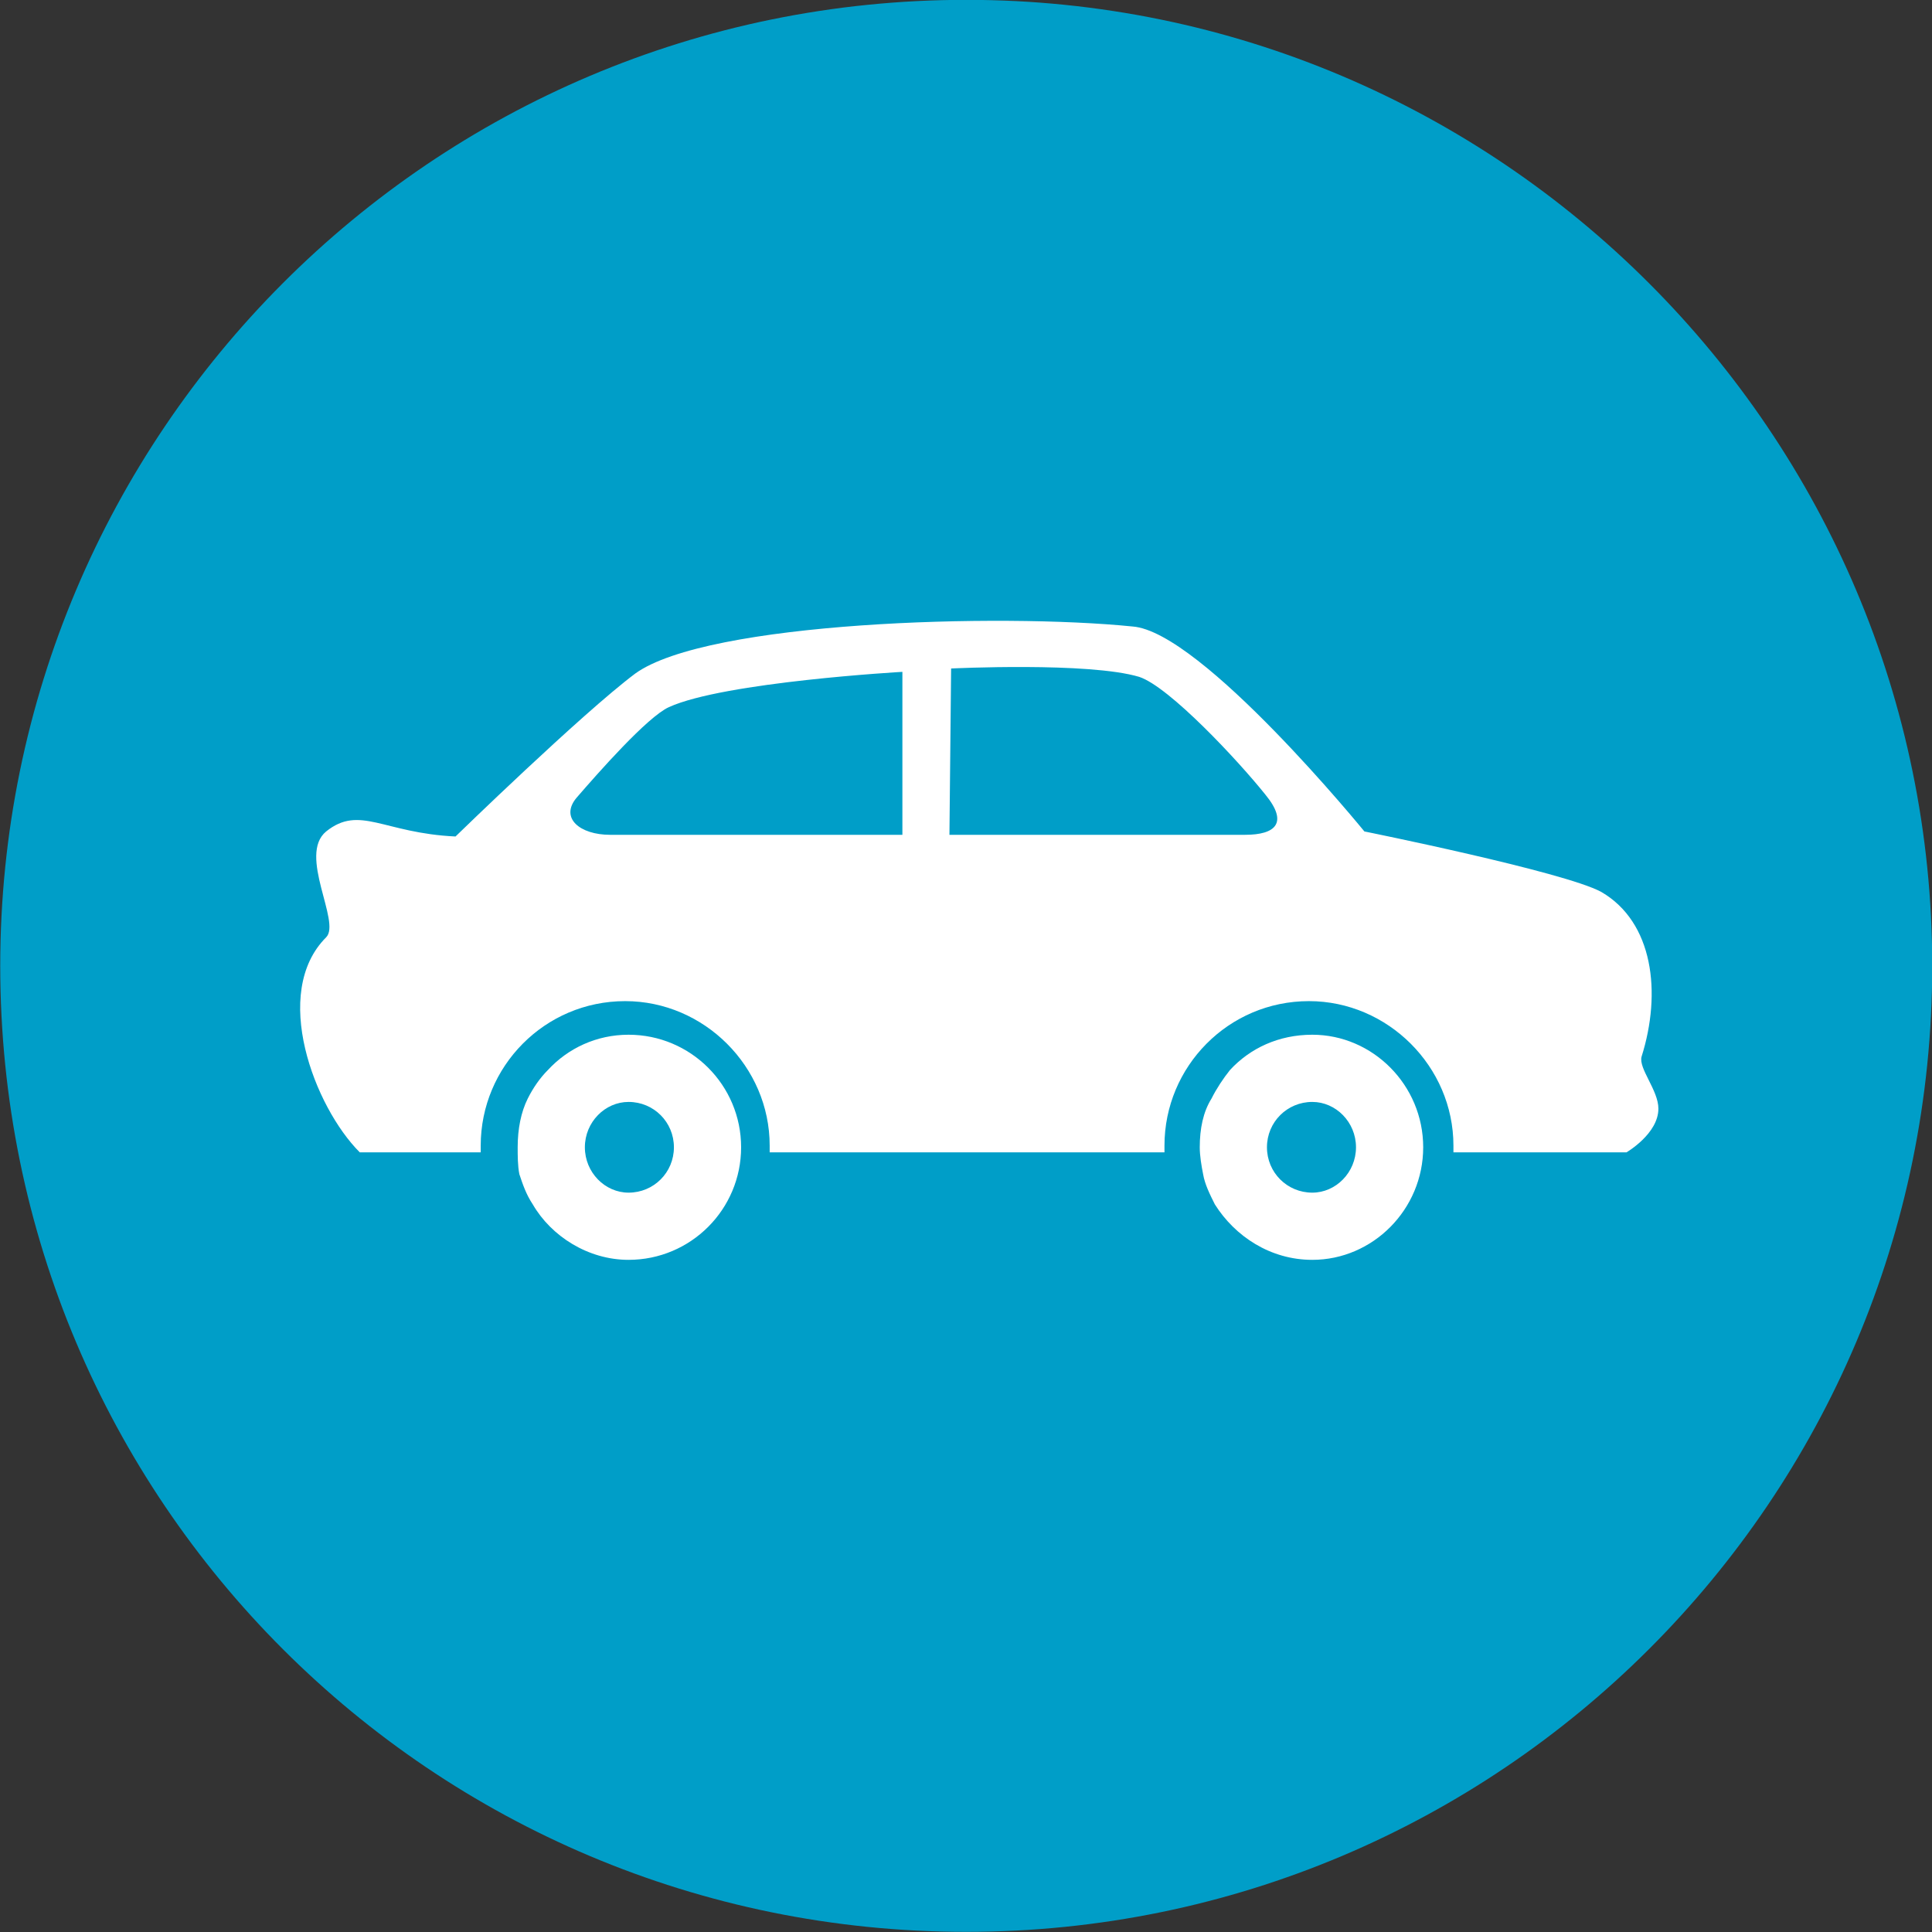 <?xml version="1.0" standalone="no"?><!-- Generator: Gravit.io --><svg xmlns="http://www.w3.org/2000/svg" xmlns:xlink="http://www.w3.org/1999/xlink" style="isolation:isolate" viewBox="520.586 70.809 115 115" width="115" height="115"><rect x="520.586" y="70.809" width="115" height="115" fill="#333333" stroke="none"/><g><path d=" M 635.6 128.3 C 635.6 160.1 609.8 185.8 578.1 185.8 C 546.3 185.8 520.6 160.1 520.6 128.3 C 520.6 96.6 546.3 70.8 578.1 70.8 C 609.8 70.8 635.6 96.6 635.6 128.3 Z " fill="rgb(0,158,200)"/><path d=" M 594.7 120.5 L 577.1 120.5 L 577.2 110.6 C 577.2 110.6 585.4 110.2 588.4 111.1 C 590.2 111.7 594.3 116.1 595.9 118.1 C 597.3 119.8 596.5 120.5 594.7 120.5 Z  M 574.3 120.5 L 556.9 120.5 C 555.1 120.5 553.9 119.5 554.9 118.3 C 556.2 116.8 559.1 113.5 560.4 112.9 C 563.7 111.4 574.3 110.8 574.3 110.8 L 574.3 120.5 Z  M 618.3 133.7 C 619.5 129.9 619 125.7 615.9 123.9 C 613.7 122.7 601.8 120.3 601.8 120.3 C 601.8 120.3 592.1 108.4 588 108.1 C 580.1 107.3 562.7 107.8 558.4 110.9 C 555.2 113.3 547.7 120.6 547.7 120.6 C 543.4 120.4 542 118.7 540 120.3 C 538.3 121.7 540.9 125.7 540 126.6 C 536.7 129.9 539.3 136.7 542 139.4 L 549.2 139.4 C 549.2 139.3 549.2 139.2 549.2 139 C 549.2 134.3 553 130.4 557.8 130.4 C 562.5 130.4 566.4 134.3 566.4 139 C 566.4 139.2 566.4 139.3 566.4 139.4 L 589.9 139.4 C 589.9 139.3 589.9 139.2 589.9 139 C 589.9 134.3 593.7 130.4 598.5 130.4 C 603.2 130.4 607.1 134.3 607.1 139 C 607.1 139.2 607.1 139.3 607.1 139.4 L 617.4 139.4 C 617.4 139.4 619.3 138.3 619.3 136.8 C 619.3 135.7 618.1 134.4 618.3 133.7 Z " fill="rgb(255,255,255)"/><path d=" M 598.7 141.8 C 597.2 141.8 596 140.6 596 139.1 C 596 137.6 597.2 136.4 598.7 136.4 C 600.1 136.4 601.3 137.6 601.3 139.1 C 601.3 140.6 600.1 141.8 598.7 141.8 Z  M 598.7 132.4 C 596.7 132.4 595 133.2 593.8 134.5 C 593.4 135 593 135.6 592.7 136.2 C 592.2 137 592 138 592 139.1 C 592 139.6 592.1 140.2 592.2 140.7 C 592.3 141.3 592.6 141.9 592.9 142.5 C 594.1 144.4 596.2 145.8 598.7 145.8 C 602.3 145.8 605.3 142.8 605.3 139.1 C 605.3 135.4 602.3 132.4 598.7 132.4 Z " fill="rgb(255,255,255)"/><path d=" M 558 141.8 C 556.6 141.8 555.4 140.6 555.4 139.1 C 555.4 137.6 556.6 136.4 558 136.4 C 559.5 136.4 560.7 137.6 560.7 139.1 C 560.7 140.6 559.5 141.8 558 141.8 Z  M 558 132.4 C 556.1 132.4 554.4 133.2 553.2 134.5 C 552.7 135 552.3 135.6 552 136.2 C 551.6 137 551.4 138 551.4 139.1 C 551.4 139.6 551.4 140.2 551.5 140.7 C 551.7 141.3 551.9 141.9 552.3 142.5 C 553.4 144.4 555.6 145.8 558 145.8 C 561.7 145.8 564.7 142.8 564.7 139.1 C 564.7 135.4 561.7 132.4 558 132.4 Z " fill="rgb(255,255,255)"/></g></svg>